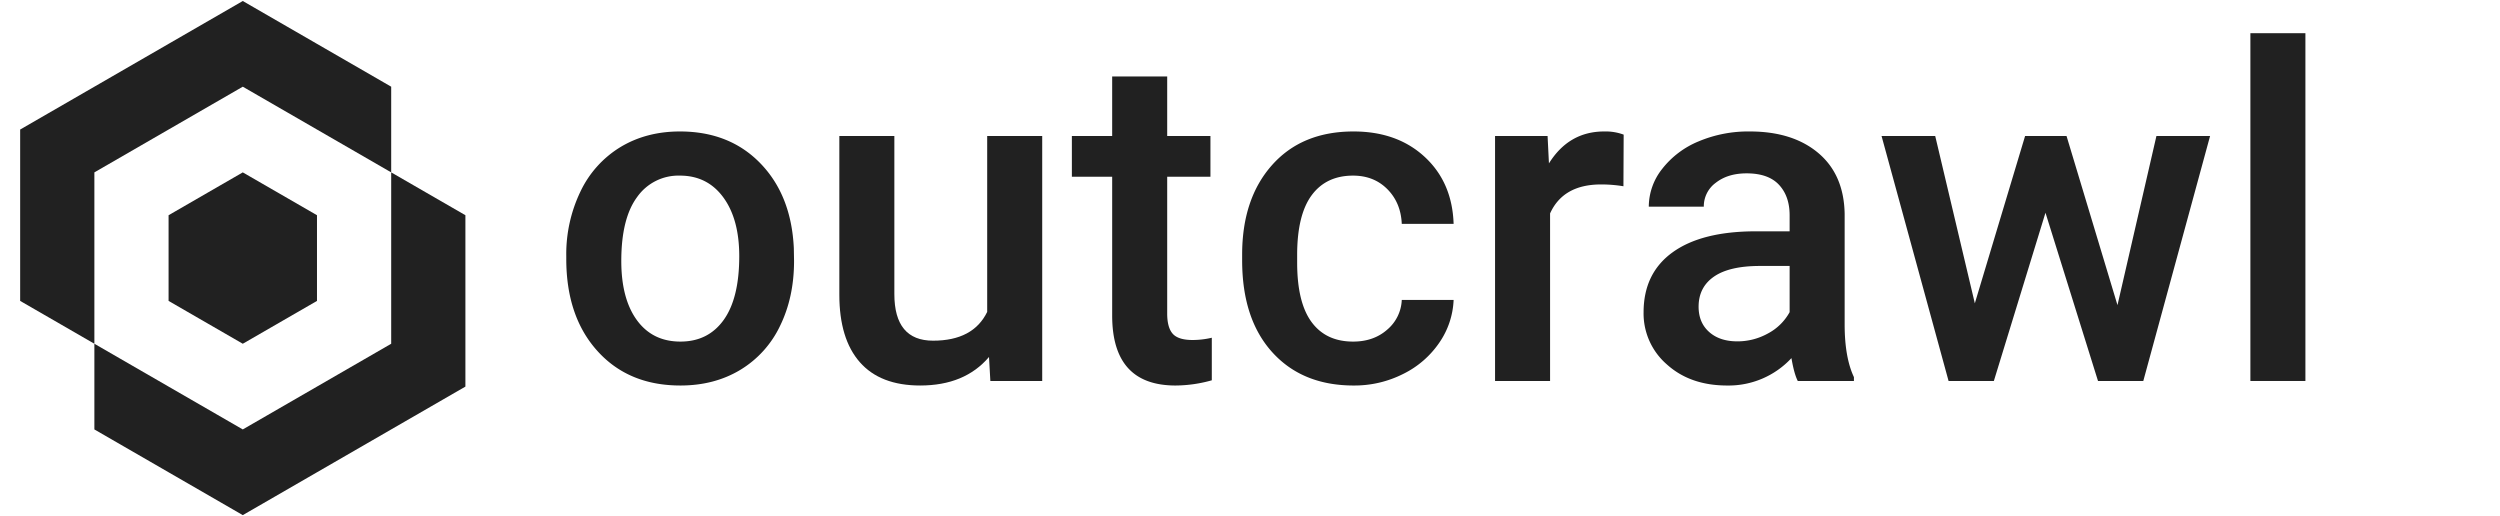 <svg xmlns="http://www.w3.org/2000/svg" viewBox="0 0 1240 256"><title>logo-text-outline</title><g id="logo-text"><g id="logo-text-outline"><path d="M280.872,127.087a71.646,71.646,0,0,1,7.075-32.175A51.67,51.67,0,0,1,307.825,72.9Q320.628,65.209,337.249,65.207q24.595,0,39.925,15.835,15.328,15.835,16.564,42.002l.112,6.401q0,17.969-6.907,32.119a51.048,51.048,0,0,1-19.766,21.899q-12.86,7.749-29.704,7.749-25.718,0-41.159-17.127-15.444-17.124-15.442-45.651Zm27.29,2.358q0,18.757,7.749,29.367,7.749,10.614,21.562,10.613,13.813,0,21.507-10.781,7.69-10.781,7.692-31.558,0-18.417-7.917-29.199Q350.837,87.106,337.249,87.106a25.048,25.048,0,0,0-21.226,10.612Q308.162,108.333,308.162,129.445Z" fill="#212121"/><path d="M490.545,177.062q-12.019,14.15-34.141,14.15-19.768,0-29.93-11.567-10.165-11.565-10.163-33.467V67.453h27.29V145.842q0,23.137,19.204,23.135,19.878,0,26.841-14.263V67.453h27.29V188.967H491.219Z" fill="#212121"/><path d="M578.929,37.917V67.453h21.45V87.668h-21.45V155.5q0,6.965,2.751,10.051,2.751,3.091,9.827,3.089a42.023,42.023,0,0,0,9.546-1.123v21.113a67.236,67.236,0,0,1-17.969,2.583q-31.446,0-31.445-34.702V87.668H531.648V67.453h19.99V37.917Z" fill="#212121"/><path d="M671.131,169.426q10.217,0,16.958-5.952a20.335,20.335,0,0,0,7.188-14.712h25.718a40.087,40.087,0,0,1-7.075,21.17,46.415,46.415,0,0,1-17.969,15.554,53.553,53.553,0,0,1-24.482,5.728q-25.496,0-40.43-16.509-14.937-16.509-14.937-45.596v-2.808q0-27.737,14.824-44.416Q645.75,65.206,671.355,65.207q21.672,0,35.319,12.635,13.646,12.633,14.319,33.186H695.276q-.45-10.444-7.131-17.183-6.684-6.738-17.015-6.738-13.252,0-20.439,9.603-7.188,9.601-7.3,29.143v4.38q0,19.768,7.131,29.479Q657.653,169.427,671.131,169.426Z" fill="#212121"/><path d="M805.223,92.385a67.567,67.567,0,0,0-11.118-.898q-18.757,0-25.269,14.375V188.967h-27.29V67.453h26.055l.674,13.589q9.88-15.835,27.402-15.835a25.561,25.561,0,0,1,9.658,1.572Z" fill="#212121"/><path d="M891.697,188.967q-1.797-3.479-3.145-11.343a42.482,42.482,0,0,1-31.895,13.589q-18.306,0-29.873-10.444a33.413,33.413,0,0,1-11.567-25.83q0-19.428,14.432-29.817,14.429-10.386,41.271-10.388h16.733v-7.974q0-9.434-5.278-15.105-5.281-5.669-16.06-5.671-9.324,0-15.273,4.661a14.423,14.423,0,0,0-5.952,11.848h-27.29a30.283,30.283,0,0,1,6.626-18.699,44.161,44.161,0,0,1,18.025-13.645A63.305,63.305,0,0,1,867.889,65.207q21.335,0,34.028,10.725,12.69,10.727,13.027,30.154v54.805q0,16.399,4.604,26.167v1.909Zm-29.985-19.653a31.025,31.025,0,0,0,15.217-3.931,26.261,26.261,0,0,0,10.726-10.557V131.916H872.942q-15.161,0-22.798,5.278-7.639,5.281-7.637,14.937,0,7.862,5.222,12.521Q852.953,169.315,861.712,169.313Z" fill="#212121"/><path d="M1050.271,151.345l19.316-83.892h26.616L1063.074,188.967h-22.461l-26.055-83.442L988.953,188.967H966.492L933.25,67.453h26.616l19.653,82.993,24.932-82.993h20.552Z" fill="#212121"/><path d="M1143.484,188.967h-27.29v-172.5h27.29Z" fill="#212121"/></g></g><g id="logo"><polygon points="83.615 106.75 83.615 149.25 120.42 170.5 157.225 149.25 157.225 106.75 120.42 85.5 83.615 106.75" fill="#212121"/><polygon points="194.03 128 194.03 170.5 157.225 191.75 120.42 213 83.615 191.75 46.81 170.5 46.81 213 83.615 234.25 120.42 255.5 157.225 234.25 194.03 213 230.84 191.75 230.84 149.25 230.84 106.75 194.03 85.5 194.03 128" fill="#212121"/><polygon points="46.81 128 46.81 85.5 83.615 64.25 120.42 43 157.225 64.25 194.03 85.5 194.03 43 157.225 21.75 120.42 0.5 83.615 21.75 46.81 43 10 64.25 10 106.75 10 149.25 46.81 170.5 46.81 128" fill="#212121"/></g></svg>
